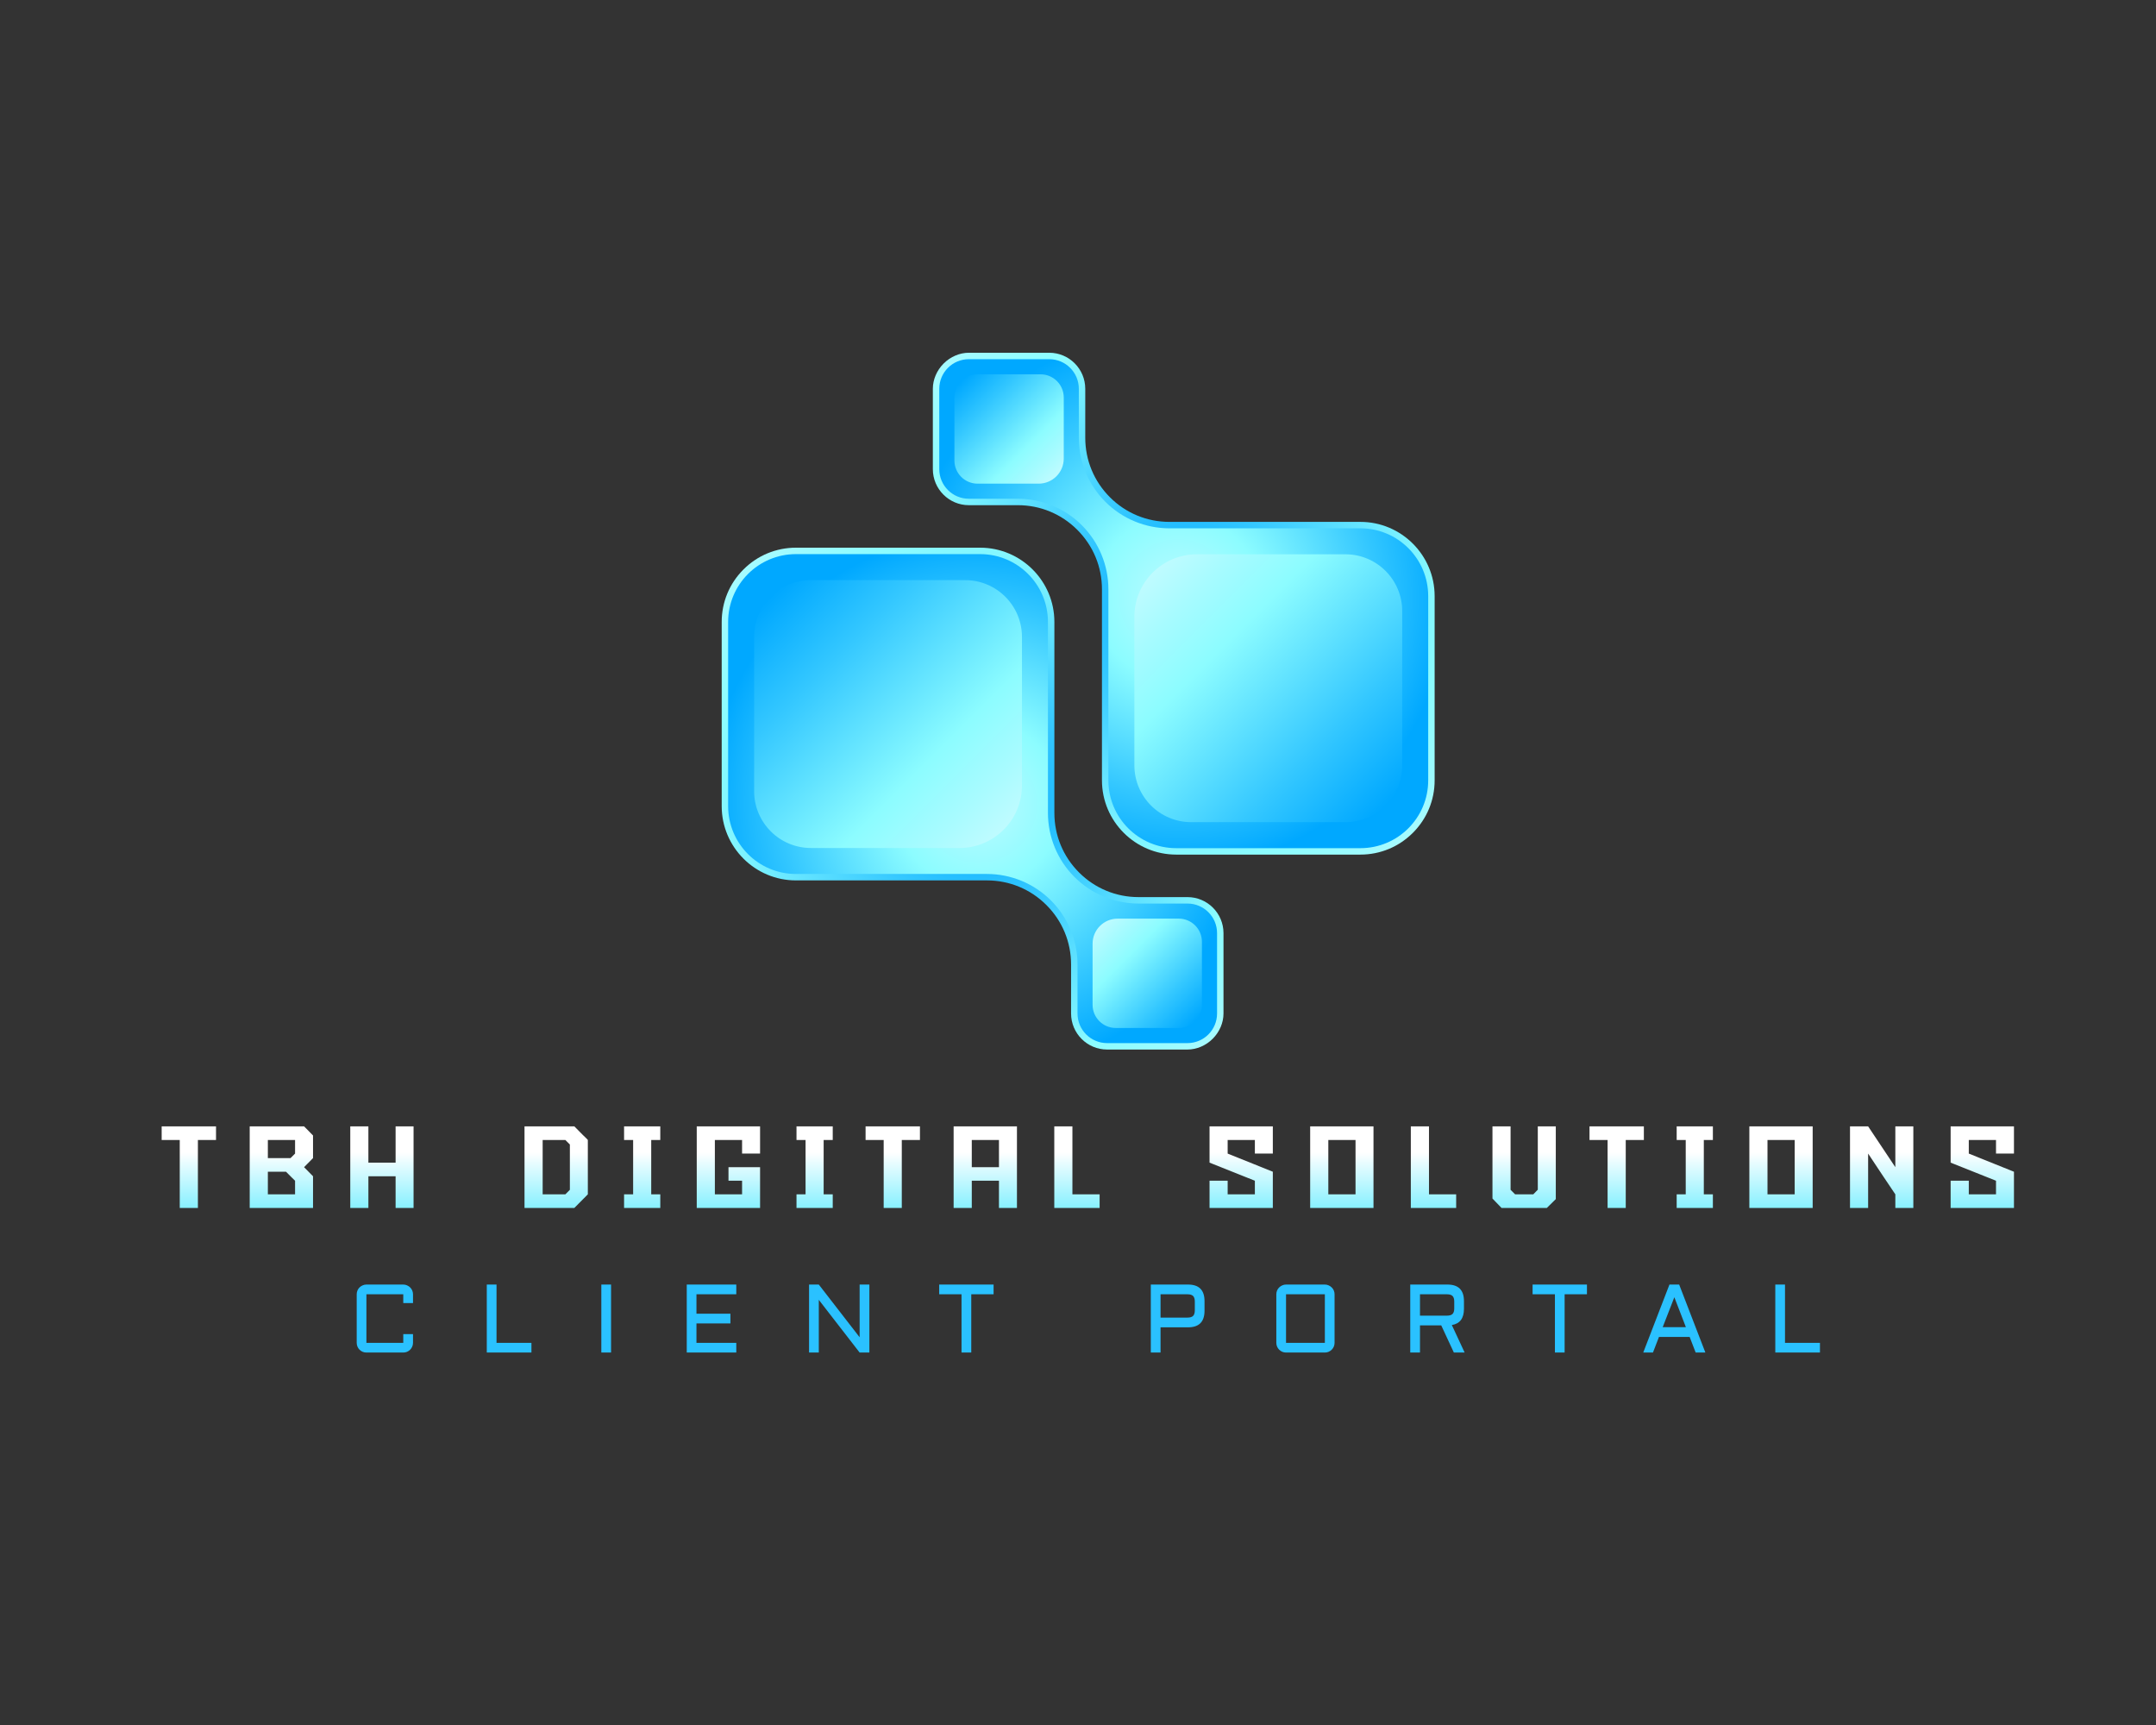 <?xml version="1.0" encoding="UTF-8" standalone="no" ?>
<!DOCTYPE svg PUBLIC "-//W3C//DTD SVG 1.1//EN" "http://www.w3.org/Graphics/SVG/1.1/DTD/svg11.dtd">
<svg xmlns="http://www.w3.org/2000/svg" xmlns:xlink="http://www.w3.org/1999/xlink" version="1.1" width="1280" height="1024" viewBox="0 0 1280 1024" xml:space="preserve">
<rect x="0" y="0" width="1280" height="1024" fill="#333333" stroke="none"/>
<desc>Created with Fabric.js 5.3.0</desc>
<defs>
</defs>
<g transform="matrix(1 0 0 1 640 512)" id="background-logo"  >
<rect style="stroke: none; stroke-width: 0; stroke-dasharray: none; stroke-linecap: butt; stroke-dashoffset: 0; stroke-linejoin: miter; stroke-miterlimit: 4; fill: rgb(255,255,255); fill-opacity: 0; fill-rule: nonzero; opacity: 1;"  paint-order="stroke"  x="-640" y="-512" rx="0" ry="0" width="1280" height="1024" />
</g>
<g transform="matrix(2.733 0 0 2.733 640.101 416.215)" id="logo-logo"  >
<g style=""  paint-order="stroke"   >
		<g transform="matrix(1.455 0 0 1.455 22.934 -21.171)"  >
<radialGradient id="SVGID_92_217229" gradientUnits="userSpaceOnUse" gradientTransform="matrix(0.707 -0.707 0.707 0.707 -37.51 71.042)"  cx="124.712" cy="214.635" r="57.669" fx="124.712" fy="214.635">
<stop offset="0%" style="stop-color:rgb(0,168,255);stop-opacity: 1"/>
<stop offset="26.531%" style="stop-color:rgb(51,199,255);stop-opacity: 1"/>
<stop offset="69.127%" style="stop-color:rgb(140,252,255);stop-opacity: 1"/>
<stop offset="87.189%" style="stop-color:rgb(168,251,255);stop-opacity: 1"/>
<stop offset="100%" style="stop-color:rgb(191,251,255);stop-opacity: 1"/>
</radialGradient>
<path style="stroke: none; stroke-width: 1; stroke-dasharray: none; stroke-linecap: butt; stroke-dashoffset: 0; stroke-linejoin: miter; stroke-miterlimit: 4; fill: url(#SVGID_92_217229); fill-rule: nonzero; opacity: 1;"  paint-order="stroke"  transform=" translate(-203.265, -135.447)" d="M 237.474 169.656 C 235.378 171.752 232.595 172.905 229.64 172.906 L 202.137 172.906 C 196.026 172.905 191.055 167.934 191.054 161.823 L 191.055 133.308 C 191.056 129.952 189.748 126.797 187.375 124.424 C 185.002 122.051 181.847 120.743 178.491 120.744 L 171.184 120.744 C 168.218 120.744 165.807 118.332 165.806 115.366 L 165.806 103.366 C 165.807 101.993 166.393 100.62 167.415 99.598 C 168.437 98.575 169.811 97.989 171.184 97.988 L 183.184 97.988 C 186.149 97.989 188.561 100.401 188.562 103.366 L 188.561 110.673 C 188.56 114.029 189.868 117.184 192.242 119.558 C 194.614 121.93 197.769 123.238 201.125 123.237 L 229.64 123.237 C 235.752 123.237 240.723 128.208 240.723 134.32 L 240.723 161.823 C 240.723 164.778 239.569 167.56 237.474 169.656 z" stroke-linecap="round" />
</g>
		<g transform="matrix(1.455 0 0 1.455 22.934 -21.171)"  >
<radialGradient id="SVGID_93_217230" gradientUnits="userSpaceOnUse" gradientTransform="matrix(0.707 -0.707 0.707 0.707 -37.51 71.042)"  cx="124.712" cy="214.613" r="40.229" fx="124.712" fy="214.613">
<stop offset="0%" style="stop-color:rgb(191,251,255);stop-opacity: 1"/>
<stop offset="12.811%" style="stop-color:rgb(168,251,255);stop-opacity: 1"/>
<stop offset="30.873%" style="stop-color:rgb(140,252,255);stop-opacity: 1"/>
<stop offset="73.469%" style="stop-color:rgb(51,199,255);stop-opacity: 1"/>
<stop offset="100%" style="stop-color:rgb(0,168,255);stop-opacity: 1"/>
</radialGradient>
<path style="stroke: none; stroke-width: 1; stroke-dasharray: none; stroke-linecap: butt; stroke-dashoffset: 0; stroke-linejoin: miter; stroke-miterlimit: 4; fill: url(#SVGID_93_217230); fill-rule: nonzero; opacity: 1;"  paint-order="stroke"  transform=" translate(-203.265, -135.447)" d="M 229.64 124.198 L 201.125 124.198 C 197.538 124.198 194.098 122.773 191.562 120.237 L 191.562 120.237 C 189.025 117.7 187.601 114.26 187.601 110.673 L 187.601 103.366 C 187.601 100.927 185.623 98.95 183.184 98.95 L 171.184 98.95 C 168.744 98.95 166.767 100.927 166.767 103.366 L 166.767 115.366 C 166.767 117.806 168.744 119.783 171.184 119.783 L 178.491 119.783 C 182.078 119.783 185.518 121.208 188.054 123.744 L 188.054 123.744 C 190.591 126.281 192.015 129.721 192.015 133.308 L 192.015 161.823 C 192.015 167.413 196.547 171.945 202.138 171.945 L 229.64 171.945 C 235.23 171.945 239.762 167.413 239.762 161.823 L 239.762 134.32 C 239.762 128.73 235.23 124.198 229.64 124.198 z" stroke-linecap="round" />
</g>
		<g transform="matrix(1.455 0 0 1.455 41.3 -2.806)"  >
<linearGradient id="SVGID_94_217231" gradientUnits="userSpaceOnUse" gradientTransform="matrix(4.489659e-11 -1 1 4.489659e-11 -22.565 151.546)"  x1="-14.035" y1="255.963" x2="20.735" y2="221.194">
<stop offset="0%" style="stop-color:rgb(0,168,255);stop-opacity: 1"/>
<stop offset="26.531%" style="stop-color:rgb(51,199,255);stop-opacity: 1"/>
<stop offset="69.127%" style="stop-color:rgb(140,252,255);stop-opacity: 1"/>
<stop offset="87.189%" style="stop-color:rgb(168,251,255);stop-opacity: 1"/>
<stop offset="100%" style="stop-color:rgb(191,251,255);stop-opacity: 1"/>
</linearGradient>
<path style="stroke: none; stroke-width: 1; stroke-dasharray: none; stroke-linecap: butt; stroke-dashoffset: 0; stroke-linejoin: miter; stroke-miterlimit: 4; fill: url(#SVGID_94_217231); fill-rule: nonzero; opacity: 1;"  paint-order="stroke"  transform=" translate(-215.889, -148.072)" d="M 195.897 159.587 L 195.897 137.408 C 195.897 132.256 200.073 128.079 205.225 128.079 L 227.405 128.079 C 232.086 128.079 235.881 131.874 235.881 136.556 L 235.881 159.587 C 235.881 164.269 232.086 168.064 227.405 168.064 L 204.373 168.064 C 199.692 168.064 195.897 164.269 195.897 159.587 z" stroke-linecap="round" />
</g>
		<g transform="matrix(1.455 0 0 1.455 -15.008 -59.114)"  >
<linearGradient id="SVGID_95_217232" gradientUnits="userSpaceOnUse" gradientTransform="matrix(4.489659e-11 -1 1 4.489659e-11 -22.565 151.546)"  x1="35.115" y1="206.814" x2="49.328" y2="192.6">
<stop offset="0%" style="stop-color:rgb(191,251,255);stop-opacity: 1"/>
<stop offset="12.811%" style="stop-color:rgb(168,251,255);stop-opacity: 1"/>
<stop offset="30.873%" style="stop-color:rgb(140,252,255);stop-opacity: 1"/>
<stop offset="73.469%" style="stop-color:rgb(51,199,255);stop-opacity: 1"/>
<stop offset="100%" style="stop-color:rgb(0,168,255);stop-opacity: 1"/>
</linearGradient>
<path style="stroke: none; stroke-width: 1; stroke-dasharray: none; stroke-linecap: butt; stroke-dashoffset: 0; stroke-linejoin: miter; stroke-miterlimit: 4; fill: url(#SVGID_95_217232); fill-rule: nonzero; opacity: 1;"  paint-order="stroke"  transform=" translate(-177.184, -109.366)" d="M 169.022 114.068 L 169.022 104.665 C 169.022 102.754 170.571 101.204 172.483 101.204 L 181.885 101.204 C 183.796 101.204 185.346 102.754 185.346 104.665 L 185.346 113.784 C 185.346 115.852 183.669 117.528 181.601 117.528 L 172.483 117.528 C 170.571 117.528 169.022 115.979 169.022 114.068 z" stroke-linecap="round" />
</g>
		<g transform="matrix(1.455 0 0 1.455 -22.934 21.171)"  >
<radialGradient id="SVGID_96_217233" gradientUnits="userSpaceOnUse" gradientTransform="matrix(-0.707 0.707 -0.707 -0.707 171.51 108.958)"  cx="39.152" cy="-40.631" r="57.669" fx="39.152" fy="-40.631">
<stop offset="0%" style="stop-color:rgb(0,168,255);stop-opacity: 1"/>
<stop offset="26.531%" style="stop-color:rgb(51,199,255);stop-opacity: 1"/>
<stop offset="69.127%" style="stop-color:rgb(140,252,255);stop-opacity: 1"/>
<stop offset="87.189%" style="stop-color:rgb(168,251,255);stop-opacity: 1"/>
<stop offset="100%" style="stop-color:rgb(191,251,255);stop-opacity: 1"/>
</radialGradient>
<path style="stroke: none; stroke-width: 1; stroke-dasharray: none; stroke-linecap: butt; stroke-dashoffset: 0; stroke-linejoin: miter; stroke-miterlimit: 4; fill: url(#SVGID_96_217233); fill-rule: nonzero; opacity: 1;"  paint-order="stroke"  transform=" translate(-171.735, -164.553)" d="M 137.526 130.344 C 139.622 128.248 142.405 127.095 145.36 127.094 L 172.863 127.094 C 178.974 127.095 183.945 132.066 183.946 138.177 L 183.945 166.692 C 183.944 170.048 185.252 173.203 187.625 175.576 C 189.998 177.949 193.153 179.257 196.509 179.256 L 203.816 179.256 C 206.782 179.256 209.193 181.668 209.194 184.633 L 209.194 196.634 C 209.193 198.007 208.607 199.38 207.585 200.402 C 206.563 201.425 205.189 202.011 203.816 202.012 L 191.816 202.012 C 188.851 202.011 186.439 199.599 186.438 196.634 L 186.439 189.327 C 186.44 185.971 185.132 182.816 182.758 180.442 C 180.386 178.07 177.231 176.762 173.875 176.763 L 145.36 176.763 C 139.248 176.763 134.277 171.792 134.277 165.68 L 134.277 138.177 C 134.277 135.222 135.431 132.44 137.526 130.344 z" stroke-linecap="round" />
</g>
		<g transform="matrix(1.455 0 0 1.455 -22.934 21.171)"  >
<radialGradient id="SVGID_97_217234" gradientUnits="userSpaceOnUse" gradientTransform="matrix(-0.707 0.707 -0.707 -0.707 171.51 108.958)"  cx="39.152" cy="-40.652" r="40.229" fx="39.152" fy="-40.652">
<stop offset="0%" style="stop-color:rgb(191,251,255);stop-opacity: 1"/>
<stop offset="12.811%" style="stop-color:rgb(168,251,255);stop-opacity: 1"/>
<stop offset="30.873%" style="stop-color:rgb(140,252,255);stop-opacity: 1"/>
<stop offset="73.469%" style="stop-color:rgb(51,199,255);stop-opacity: 1"/>
<stop offset="100%" style="stop-color:rgb(0,168,255);stop-opacity: 1"/>
</radialGradient>
<path style="stroke: none; stroke-width: 1; stroke-dasharray: none; stroke-linecap: butt; stroke-dashoffset: 0; stroke-linejoin: miter; stroke-miterlimit: 4; fill: url(#SVGID_97_217234); fill-rule: nonzero; opacity: 1;"  paint-order="stroke"  transform=" translate(-171.735, -164.553)" d="M 145.36 175.802 L 173.875 175.802 C 177.462 175.802 180.902 177.227 183.438 179.763 L 183.438 179.763 C 185.975 182.3 187.399 185.74 187.399 189.327 L 187.399 196.634 C 187.399 199.073 189.377 201.05 191.816 201.05 L 203.816 201.05 C 206.256 201.05 208.233 199.073 208.233 196.634 L 208.233 184.634 C 208.233 182.194 206.256 180.217 203.816 180.217 L 196.509 180.217 C 192.922 180.217 189.482 178.792 186.946 176.256 L 186.946 176.256 C 184.409 173.719 182.985 170.279 182.985 166.692 L 182.985 138.177 C 182.985 132.587 178.453 128.055 172.862 128.055 L 145.36 128.055 C 139.77 128.055 135.238 132.587 135.238 138.177 L 135.238 165.68 C 135.238 171.27 139.77 175.802 145.36 175.802 z" stroke-linecap="round" />
</g>
		<g transform="matrix(1.455 0 0 1.455 -41.3 2.806)"  >
<linearGradient id="SVGID_98_217235" gradientUnits="userSpaceOnUse" gradientTransform="matrix(-1.346898e-10 1 -1 -1.346898e-10 156.565 28.454)"  x1="105.965" y1="14.963" x2="140.735" y2="-19.806">
<stop offset="0%" style="stop-color:rgb(0,168,255);stop-opacity: 1"/>
<stop offset="26.531%" style="stop-color:rgb(51,199,255);stop-opacity: 1"/>
<stop offset="69.127%" style="stop-color:rgb(140,252,255);stop-opacity: 1"/>
<stop offset="87.189%" style="stop-color:rgb(168,251,255);stop-opacity: 1"/>
<stop offset="100%" style="stop-color:rgb(191,251,255);stop-opacity: 1"/>
</linearGradient>
<path style="stroke: none; stroke-width: 1; stroke-dasharray: none; stroke-linecap: butt; stroke-dashoffset: 0; stroke-linejoin: miter; stroke-miterlimit: 4; fill: url(#SVGID_98_217235); fill-rule: nonzero; opacity: 1;"  paint-order="stroke"  transform=" translate(-159.111, -151.928)" d="M 179.103 140.413 L 179.103 162.592 C 179.103 167.744 174.927 171.921 169.775 171.921 L 147.595 171.921 C 142.914 171.921 139.119 168.126 139.119 163.444 L 139.119 140.413 C 139.119 135.731 142.914 131.936 147.595 131.936 L 170.627 131.936 C 175.308 131.936 179.103 135.731 179.103 140.413 z" stroke-linecap="round" />
</g>
		<g transform="matrix(1.455 0 0 1.455 15.008 59.114)"  >
<linearGradient id="SVGID_99_217236" gradientUnits="userSpaceOnUse" gradientTransform="matrix(-1.346898e-10 1 -1 -1.346898e-10 156.565 28.454)"  x1="155.115" y1="-34.186" x2="169.328" y2="-48.4">
<stop offset="0%" style="stop-color:rgb(191,251,255);stop-opacity: 1"/>
<stop offset="12.811%" style="stop-color:rgb(168,251,255);stop-opacity: 1"/>
<stop offset="30.873%" style="stop-color:rgb(140,252,255);stop-opacity: 1"/>
<stop offset="73.469%" style="stop-color:rgb(51,199,255);stop-opacity: 1"/>
<stop offset="100%" style="stop-color:rgb(0,168,255);stop-opacity: 1"/>
</linearGradient>
<path style="stroke: none; stroke-width: 1; stroke-dasharray: none; stroke-linecap: butt; stroke-dashoffset: 0; stroke-linejoin: miter; stroke-miterlimit: 4; fill: url(#SVGID_99_217236); fill-rule: nonzero; opacity: 1;"  paint-order="stroke"  transform=" translate(-197.816, -190.634)" d="M 205.978 185.932 L 205.978 195.335 C 205.978 197.246 204.429 198.796 202.517 198.796 L 193.115 198.796 C 191.204 198.796 189.654 197.246 189.654 195.335 L 189.654 186.216 C 189.654 184.148 191.331 182.472 193.399 182.472 L 202.517 182.472 C 204.429 182.472 205.978 184.021 205.978 185.932 z" stroke-linecap="round" />
</g>
</g>
</g>
<g transform="matrix(1.921 0 0 1.921 645.825 692.85)" id="text-logo"  >
<g style=""  paint-order="stroke"   >
		<g transform="matrix(1 0 0 1 0 0)" id="text-logo-path-0"  >
<linearGradient id="SVGID_217237" gradientUnits="userSpaceOnUse" gradientTransform="matrix(1 0 0 1 2.03 -25.21)"  x1="268.361" y1="-5.562" x2="268.361" y2="34.438">
<stop offset="34%" style="stop-color:rgb(255,255,255);stop-opacity: 1"/>
<stop offset="84%" style="stop-color:rgb(116,238,255);stop-opacity: 1"/>
</linearGradient>
<path style="stroke: none; stroke-width: 0; stroke-dasharray: none; stroke-linecap: butt; stroke-dashoffset: 0; stroke-linejoin: miter; stroke-miterlimit: 4; fill: url(#SVGID_217237); fill-rule: nonzero; opacity: 1;"  paint-order="stroke"  transform=" translate(-288.26, 12.605)" d="M 2.03 -23.11 L 2.03 -21 L 7.62 -21 L 7.62 0 L 13.23 0 L 13.23 -21 L 18.83 -21 L 18.83 -25.21 L 10.42 -25.21 L 2.03 -25.21 Z M 29.24 -12.6 L 29.24 0 L 48.81 0 L 48.81 -3.25 L 48.81 -9.79 C 47.27 -11.33 46.35 -12.27 46.04 -12.6 C 47.58 -14.13 48.5 -15.07 48.81 -15.4 L 48.81 -22.4 C 48.47 -22.75 48.08 -23.14 47.63 -23.6 C 47.19 -24.05 46.85 -24.39 46.61 -24.64 C 46.37 -24.88 46.18 -25.07 46.04 -25.21 L 37.48 -25.21 L 29.24 -25.21 Z M 43.26 -8.41 L 43.26 -4.2 L 34.85 -4.2 L 34.85 -7.71 L 34.85 -11.19 L 37.65 -11.19 L 40.46 -11.19 C 41.91 -9.74 42.83 -8.8 43.26 -8.41 Z M 41.86 -15.4 L 34.85 -15.4 L 34.85 -18.2 L 34.85 -21 L 39.05 -21 L 43.26 -21 L 43.26 -16.8 Z M 60.32 -12.6 L 60.32 0 L 65.92 0 L 65.92 -9.79 L 74.33 -9.79 L 74.33 0 L 77.82 0 L 79.88 0 L 79.88 -4.2 L 79.88 -9.45 L 79.88 -25.21 L 74.33 -25.21 L 74.33 -14 L 65.92 -14 L 65.92 -25.21 L 63.12 -25.21 L 60.32 -25.21 Z M 114.17 -12.6 L 114.17 0 L 129.57 0 C 132.03 -2.48 133.42 -3.88 133.74 -4.2 L 133.74 -14.7 L 133.74 -21 C 133.76 -21 133.71 -21.05 133.6 -21.17 L 133.06 -21.72 C 132.8 -21.98 132.49 -22.25 132.17 -22.58 C 131.47 -23.29 130.61 -24.17 129.57 -25.21 L 121.85 -25.21 L 114.17 -25.21 Z M 126.79 -4.2 L 119.78 -4.2 L 119.78 -12.6 L 119.78 -21 L 123.25 -21 L 126.79 -21 L 128.19 -19.6 L 128.19 -5.61 Z M 144.94 -4.2 L 144.94 0 L 156.13 0 L 156.13 -4.2 L 153.33 -4.2 L 153.33 -21 L 156.13 -21 L 156.13 -25.21 L 144.94 -25.21 L 144.94 -21 L 147.74 -21 L 147.74 -4.2 Z M 167.4 -25.21 L 167.4 0 L 186.97 0 L 186.97 -12.6 L 180.85 -12.6 L 177.21 -12.6 C 177.21 -12.61 177.21 -11.91 177.21 -10.49 L 177.21 -8.41 L 178.78 -8.41 L 181.41 -8.41 L 181.41 -4.2 L 173 -4.2 L 173 -21 L 181.41 -21 L 181.41 -16.8 L 184.2 -16.8 L 186.97 -16.8 L 186.97 -21 L 186.97 -25.21 Z M 198.23 -4.2 L 198.23 0 L 209.43 0 L 209.43 -4.2 L 206.62 -4.2 L 206.62 -21 L 209.43 -21 L 209.43 -25.21 L 198.23 -25.21 L 198.23 -21 L 201.03 -21 L 201.03 -4.2 Z M 219.58 -23.11 L 219.58 -21 L 225.17 -21 L 225.17 0 L 230.77 0 L 230.77 -21 L 236.38 -21 L 236.38 -25.21 L 227.97 -25.21 L 219.58 -25.21 Z M 246.79 -12.6 L 246.79 0 L 252.4 0 L 252.4 -8.41 L 260.8 -8.41 L 260.8 0 L 266.36 0 L 266.36 -25.21 L 256.6 -25.21 L 246.79 -25.21 Z M 260.8 -12.6 L 252.4 -12.6 L 252.4 -16.8 L 252.4 -21 L 256.6 -21 L 260.8 -21 Z M 277.9 -9.48 L 277.9 0 L 278.07 0 L 278.1 0 L 278.14 0 L 278.17 0 L 278.21 0 L 278.24 0 L 278.27 0 L 278.31 0 L 278.34 0 L 278.38 0 L 278.41 0 L 278.44 0 L 278.48 0 L 278.51 0 L 278.55 0 L 278.58 0 L 278.62 0 L 278.65 0 L 278.68 0 L 278.72 0 L 278.75 0 L 278.79 0 L 278.82 0 L 278.85 0 L 278.89 0 L 278.92 0 L 278.96 0 L 278.99 0 L 279.03 0 L 279.06 0 L 279.09 0 L 279.13 0 L 279.16 0 L 279.2 0 L 279.23 0 L 279.27 0 L 279.3 0 L 279.33 0 L 279.37 0 L 279.4 0 L 279.44 0 L 279.47 0 L 279.5 0 L 279.54 0 L 279.57 0 L 279.61 0 L 279.64 0 L 279.68 0 L 279.71 0 L 279.74 0 L 279.78 0 L 279.81 0 L 279.85 0 L 279.88 0 L 279.91 0 L 279.97 0 L 280 0 L 280.03 0 L 280.07 0 L 280.1 0 L 280.14 0 L 280.17 0 L 280.21 0 L 280.24 0 L 280.27 0 L 280.31 0 L 280.34 0 L 280.38 0 L 280.41 0 L 280.44 0 L 280.48 0 L 280.51 0 L 280.55 0 L 280.58 0 L 280.62 0 L 280.65 0 L 280.68 0 L 280.72 0 L 280.75 0 L 280.79 0 L 280.82 0 L 280.85 0 L 280.89 0 L 280.92 0 L 280.96 0 L 280.99 0 L 284.9 0 L 291.91 0 L 291.91 -1.57 L 291.91 -4.2 L 283.5 -4.2 L 283.5 -25.21 L 280.7 -25.21 L 277.9 -25.21 Z M 325.88 -8.41 L 325.88 0 L 338.1 0 L 345.44 0 L 345.44 -4.2 L 345.44 -11.19 C 345.27 -11.26 340.62 -13.13 331.48 -16.8 L 331.48 -21 L 339.89 -21 L 339.89 -16.8 L 342.68 -16.8 L 345.44 -16.8 L 345.44 -21.17 L 345.44 -25.21 L 325.88 -25.21 L 325.88 -14 C 326.51 -13.74 331.17 -11.88 339.89 -8.41 L 339.89 -4.2 L 331.48 -4.2 L 331.48 -8.41 Z M 356.98 -25.21 L 356.98 0 L 376.55 0 L 376.55 -25.21 Z M 371 -4.2 L 362.59 -4.2 L 362.59 -21 L 371 -21 Z M 388.09 -9.48 L 388.09 0 L 388.26 0 L 388.29 0 L 388.33 0 L 388.36 0 L 388.4 0 L 388.43 0 L 388.47 0 L 388.5 0 L 388.53 0 L 388.57 0 L 388.6 0 L 388.64 0 L 388.67 0 L 388.71 0 L 388.74 0 L 388.77 0 L 388.81 0 L 388.84 0 L 388.88 0 L 388.91 0 L 388.94 0 L 388.98 0 L 389.01 0 L 389.05 0 L 389.08 0 L 389.12 0 L 389.15 0 L 389.18 0 L 389.22 0 L 389.25 0 L 389.29 0 L 389.32 0 L 389.35 0 L 389.39 0 L 389.42 0 L 389.46 0 L 389.49 0 L 389.53 0 L 389.56 0 L 389.59 0 L 389.63 0 L 389.66 0 L 389.7 0 L 389.73 0 L 389.76 0 L 389.8 0 L 389.83 0 L 389.87 0 L 389.9 0 L 389.94 0 L 389.97 0 L 390 0 L 390.04 0 L 390.07 0 L 390.11 0 L 390.16 0 L 390.19 0 L 390.23 0 L 390.26 0 L 390.29 0 L 390.33 0 L 390.36 0 L 390.4 0 L 390.43 0 L 390.47 0 L 390.5 0 L 390.53 0 L 390.57 0 L 390.6 0 L 390.64 0 L 390.67 0 L 390.7 0 L 390.74 0 L 390.77 0 L 390.81 0 L 390.84 0 L 390.88 0 L 390.91 0 L 390.94 0 L 390.98 0 L 391.01 0 L 391.05 0 L 391.08 0 L 391.11 0 L 391.15 0 L 391.18 0 L 395.1 0 L 402.1 0 L 402.1 -1.57 L 402.1 -4.2 L 393.7 -4.2 L 393.7 -25.21 L 390.89 -25.21 L 388.09 -25.21 Z M 413.32 -13.69 L 413.32 -2.91 C 414.6 -1.59 415.52 -0.63 416.12 0 L 420.67 0 L 430.12 0 C 431.04 -0.91 431.96 -1.81 432.89 -2.73 L 432.89 -25.21 L 427.33 -25.21 L 427.33 -14.66 L 427.33 -5.64 C 426.8 -5.11 426.34 -4.63 425.93 -4.2 L 423.47 -4.2 L 420.32 -4.2 L 418.92 -5.61 L 418.92 -25.21 L 416.12 -25.21 L 413.32 -25.21 Z M 443.31 -23.11 L 443.31 -21 L 448.9 -21 L 448.9 0 L 454.51 0 L 454.51 -21 L 460.11 -21 L 460.11 -25.21 L 451.71 -25.21 L 443.31 -25.21 Z M 470.25 -4.2 L 470.25 0 L 481.44 0 L 481.44 -4.2 L 478.64 -4.2 L 478.64 -21 L 481.44 -21 L 481.44 -25.21 L 470.25 -25.21 L 470.25 -21 L 473.05 -21 L 473.05 -4.2 Z M 492.71 -25.21 L 492.71 0 L 512.28 0 L 512.28 -25.21 Z M 506.72 -4.2 L 498.32 -4.2 L 498.32 -21 L 506.72 -21 Z M 523.82 -12.6 L 523.82 0 L 526.62 0 L 529.42 0 L 529.42 -16.8 C 532.38 -12.32 535.18 -8.12 537.83 -4.2 L 537.83 0 L 543.39 0 L 543.39 -25.21 L 537.83 -25.21 L 537.83 -12.6 L 529.42 -25.21 L 523.82 -25.21 Z M 554.92 -8.41 L 554.92 0 L 567.14 0 L 574.49 0 L 574.49 -4.2 L 574.49 -11.19 C 574.32 -11.26 569.67 -13.13 560.53 -16.8 L 560.53 -21 L 568.94 -21 L 568.94 -16.8 L 571.72 -16.8 L 574.49 -16.8 L 574.49 -21.17 L 574.49 -25.21 L 554.92 -25.21 L 554.92 -14 C 555.56 -13.74 560.22 -11.88 568.94 -8.41 L 568.94 -4.2 L 560.53 -4.2 L 560.53 -8.41 Z" stroke-linecap="round" />
</g>
</g>
</g>
<g transform="matrix(1.921 0 0 1.921 646.132 782.718)" id="tagline-1c5f2eb6-3935-40fb-810a-770d6c355340-logo"  >
<g style=""  paint-order="stroke"   >
		<g transform="matrix(1 0 0 1 -5.684342e-14 0)" id="tagline-1c5f2eb6-3935-40fb-810a-770d6c355340-logo-path-0"  >
<path style="stroke: none; stroke-width: 0; stroke-dasharray: none; stroke-linecap: butt; stroke-dashoffset: 0; stroke-linejoin: miter; stroke-miterlimit: 4; fill: rgb(42,193,255); fill-rule: nonzero; opacity: 1;"  paint-order="stroke"  transform=" translate(-228.81, 10.505)" d="M 2.7 -3 L 2.7 -3 L 2.7 -18 Q 2.7 -18.62 2.93 -19.17 Q 3.16 -19.72 3.57 -20.12 Q 3.98 -20.52 4.53 -20.76 Q 5.08 -21.01 5.7 -21.01 L 5.7 -21.01 L 17.09 -21.01 Q 17.71 -21.01 18.26 -20.76 Q 18.81 -20.52 19.22 -20.12 Q 19.63 -19.72 19.86 -19.17 Q 20.1 -18.62 20.1 -18 L 20.1 -18 L 20.1 -15.29 L 17.09 -15.29 L 17.09 -18 L 5.7 -18 L 5.7 -3 L 17.09 -3 L 17.09 -5.7 L 20.1 -5.7 L 20.1 -3 Q 20.1 -2.39 19.86 -1.84 Q 19.63 -1.29 19.22 -0.88 Q 18.81 -0.47 18.26 -0.23 Q 17.71 0 17.09 0 L 17.09 0 L 5.7 0 Q 5.08 0 4.53 -0.23 Q 3.98 -0.47 3.57 -0.88 Q 3.16 -1.29 2.93 -1.84 Q 2.7 -2.39 2.7 -3 Z M 56.7 0 L 42.9 0 L 42.9 -21.01 L 45.91 -21.01 L 45.91 -3 L 56.7 -3 L 56.7 0 Z M 81.31 0 L 78.3 0 L 78.3 -21.01 L 81.31 -21.01 L 81.31 0 Z M 120.01 0 L 104.7 0 L 104.7 -21.01 L 120.01 -21.01 L 120.01 -18 L 107.7 -18 L 107.7 -12 L 118.2 -12 L 118.2 -8.99 L 107.7 -8.99 L 107.7 -3 L 120.01 -3 L 120.01 0 Z M 145.51 0 L 142.5 0 L 142.5 -21.01 L 145.51 -21.01 L 158.13 -4.72 L 158.13 -21.01 L 161.14 -21.01 L 161.14 0 L 158.13 0 L 145.51 -16.29 L 145.51 0 Z M 189.62 -18 L 182.72 -18 L 182.72 -21.01 L 199.53 -21.01 L 199.53 -18 L 192.63 -18 L 192.63 0 L 189.62 0 L 189.62 -18 Z M 251.13 0 L 248.12 0 L 248.12 -21.01 L 259.62 -21.01 Q 264.72 -21.01 264.72 -15.89 L 264.72 -15.89 L 264.72 -12.91 Q 264.72 -7.79 259.62 -7.79 L 259.62 -7.79 L 251.13 -7.79 L 251.13 0 Z M 251.13 -18 L 251.13 -10.8 L 259.46 -10.8 Q 260.66 -10.8 261.19 -11.32 Q 261.72 -11.85 261.72 -13.05 L 261.72 -13.05 L 261.72 -15.75 Q 261.72 -16.95 261.19 -17.48 Q 260.66 -18 259.46 -18 L 259.46 -18 L 251.13 -18 Z M 286.91 -3 L 286.91 -3 L 286.91 -18 Q 286.91 -18.62 287.14 -19.17 Q 287.38 -19.72 287.79 -20.12 Q 288.2 -20.52 288.75 -20.76 Q 289.3 -21.01 289.91 -21.01 L 289.91 -21.01 L 301.91 -21.01 Q 302.53 -21.01 303.07 -20.76 Q 303.62 -20.52 304.03 -20.12 Q 304.44 -19.72 304.68 -19.17 Q 304.91 -18.62 304.91 -18 L 304.91 -18 L 304.91 -3 Q 304.91 -2.39 304.68 -1.84 Q 304.44 -1.29 304.03 -0.88 Q 303.62 -0.47 303.07 -0.23 Q 302.53 0 301.91 0 L 301.91 0 L 289.91 0 Q 289.3 0 288.75 -0.23 Q 288.2 -0.47 287.79 -0.88 Q 287.38 -1.29 287.14 -1.84 Q 286.91 -2.39 286.91 -3 Z M 289.91 -18 L 289.91 -3 L 301.91 -3 L 301.91 -18 L 289.91 -18 Z M 331.31 0 L 328.3 0 L 328.3 -21.01 L 339.8 -21.01 Q 344.9 -21.01 344.9 -15.89 L 344.9 -15.89 L 344.9 -13.51 Q 344.9 -9.11 341.15 -8.5 L 341.15 -8.5 L 345.11 0 L 341.78 0 L 337.88 -8.39 L 331.31 -8.39 L 331.31 0 Z M 331.31 -18 L 331.31 -11.4 L 339.64 -11.4 Q 340.84 -11.4 341.37 -11.92 Q 341.9 -12.45 341.9 -13.65 L 341.9 -13.65 L 341.9 -15.75 Q 341.9 -16.95 341.37 -17.48 Q 340.84 -18 339.64 -18 L 339.64 -18 L 331.31 -18 Z M 373.01 -18 L 366.11 -18 L 366.11 -21.01 L 382.91 -21.01 L 382.91 -18 L 376.01 -18 L 376.01 0 L 373.01 0 L 373.01 -18 Z M 403.31 0 L 400.31 0 L 408.41 -21.01 L 411.41 -21.01 L 419.51 0 L 416.51 0 L 414.65 -4.83 L 405.17 -4.83 L 403.31 0 Z M 409.92 -17.09 L 406.32 -7.84 L 413.49 -7.84 L 409.92 -17.09 Z M 454.92 0 L 441.12 0 L 441.12 -21.01 L 444.12 -21.01 L 444.12 -3 L 454.92 -3 L 454.92 0 Z" stroke-linecap="round" />
</g>
</g>
</g>
</svg>